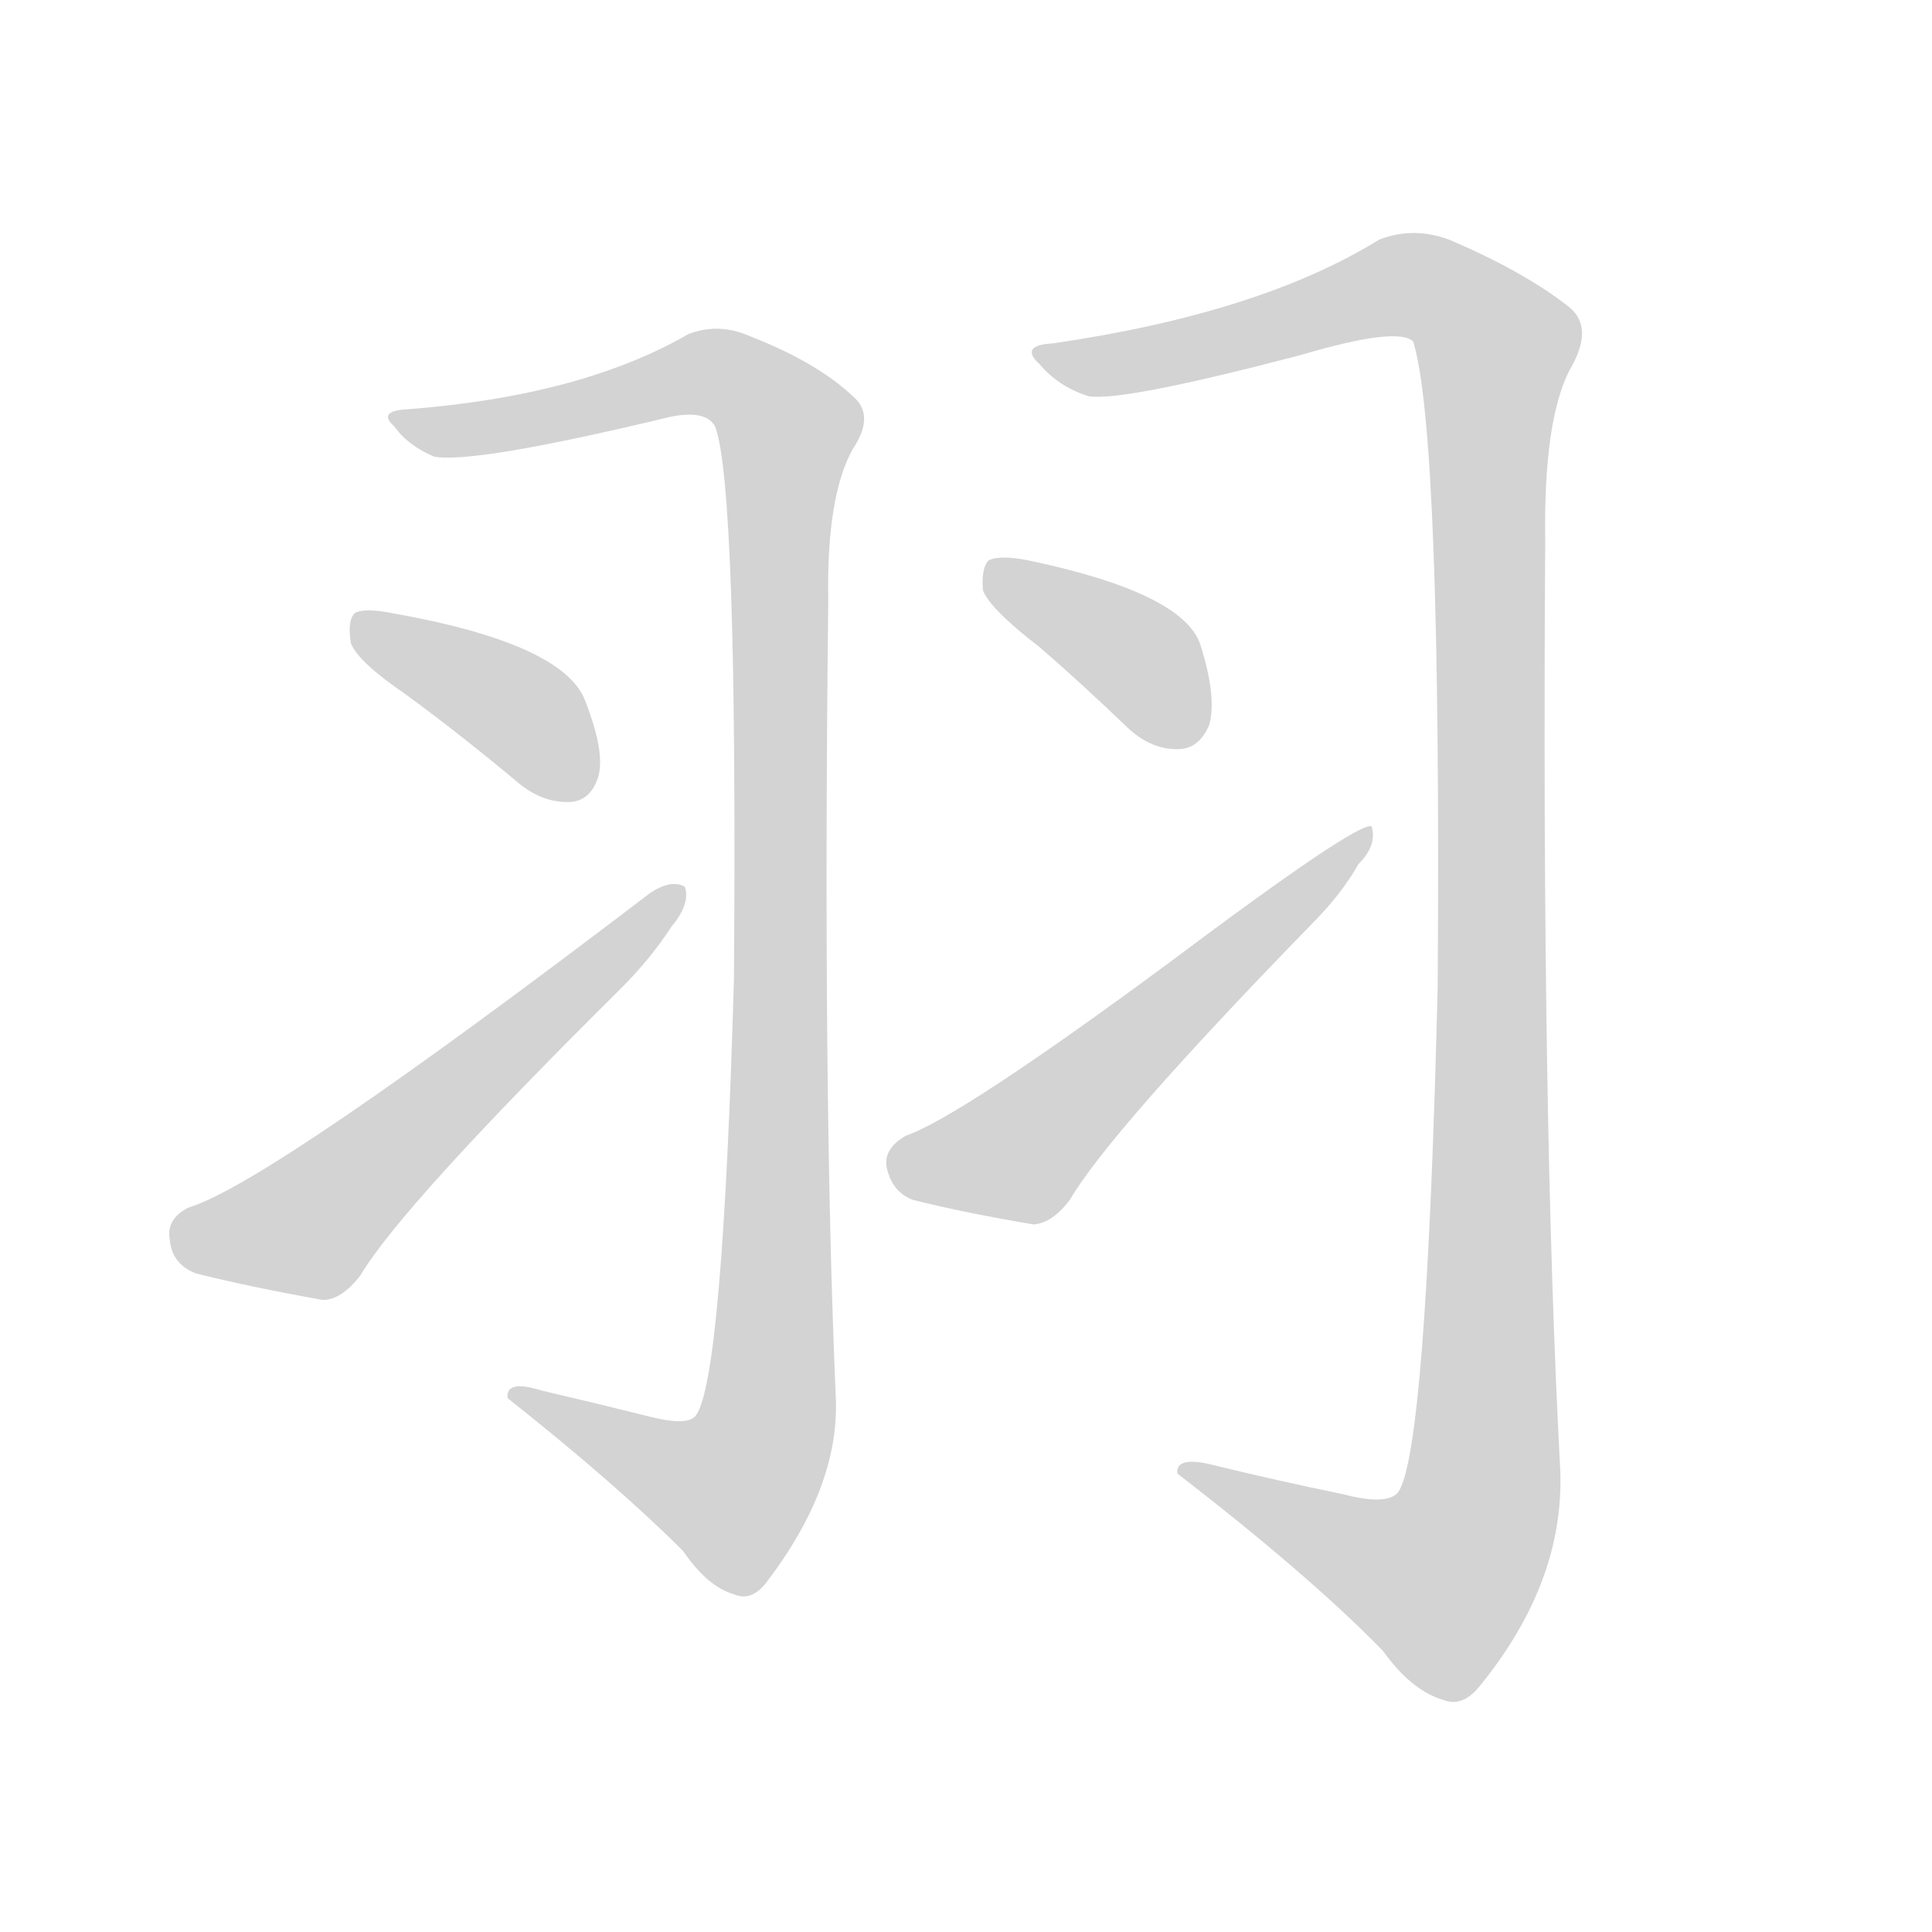 <svg version="1.1" viewBox="0 0 1024 1024" xmlns="http://www.w3.org/2000/svg">
  
  <g transform="scale(1, -1) translate(0, -900)">
    <style type="text/css">
        .origin {display:none;}
        .hide {display:none;}
        .stroke {fill: lightgray;}
    </style>

    <path d="M 345 149 Q 317 156 287 163 Q 268 169 269 159 Q 327 113 362 78 Q 375 59 389 55 Q 398 51 406 61 Q 445 112 443 159 Q 436 321 439 582 Q 438 637 452 662 Q 464 680 452 690 Q 433 708 397 722 Q 381 729 365 723 Q 308 690 215 683 Q 200 682 209 674 Q 216 664 230 658 Q 251 654 355 679 Q 374 683 379 674 Q 391 643 389 381 Q 383 170 369 150 Q 365 144 345 149 Z" fill="lightgray" class="stroke"/>
    <path d="M 215 532 Q 245 510 276 484 Q 289 474 303 475 Q 313 476 317 488 Q 321 501 310 529 Q 298 559 208 575 Q 193 578 188 575 Q 184 571 186 559 Q 190 549 215 532 Z" fill="lightgray" class="stroke"/>
    <path d="M 100 260 Q 88 254 90 243 Q 91 230 104 225 Q 132 218 171 211 Q 181 211 191 224 Q 213 261 329 376 Q 345 392 356 409 Q 366 421 363 430 Q 356 434 345 427 Q 143 273 100 260 Z" fill="lightgray" class="stroke"/>
    <path d="M 712 108 Q 678 115 645 123 Q 623 129 624 119 Q 694 65 733 25 Q 748 4 765 -1 Q 775 -5 784 6 Q 829 61 827 120 Q 817 307 819 613 Q 818 677 832 704 Q 845 726 832 737 Q 808 756 768 773 Q 749 780 731 773 Q 668 734 558 718 Q 540 717 551 707 Q 561 695 577 690 Q 595 687 690 712 Q 741 727 749 719 Q 764 671 762 377 Q 756 130 741 109 Q 735 102 712 108 Z" fill="lightgray" class="stroke"/>
    <path d="M 551 557 Q 573 538 598 514 Q 611 502 626 503 Q 636 504 641 516 Q 645 531 636 559 Q 626 586 545 603 Q 530 606 524 603 Q 520 599 521 587 Q 525 577 551 557 Z" fill="lightgray" class="stroke"/>
    <path d="M 480 298 Q 468 291 470 281 Q 473 268 484 264 Q 512 257 548 251 Q 558 252 567 264 Q 588 300 695 410 Q 711 426 720 442 Q 730 452 727 462 Q 720 465 620 390 Q 509 308 480 298 Z" fill="lightgray" class="stroke"/></g>
</svg>